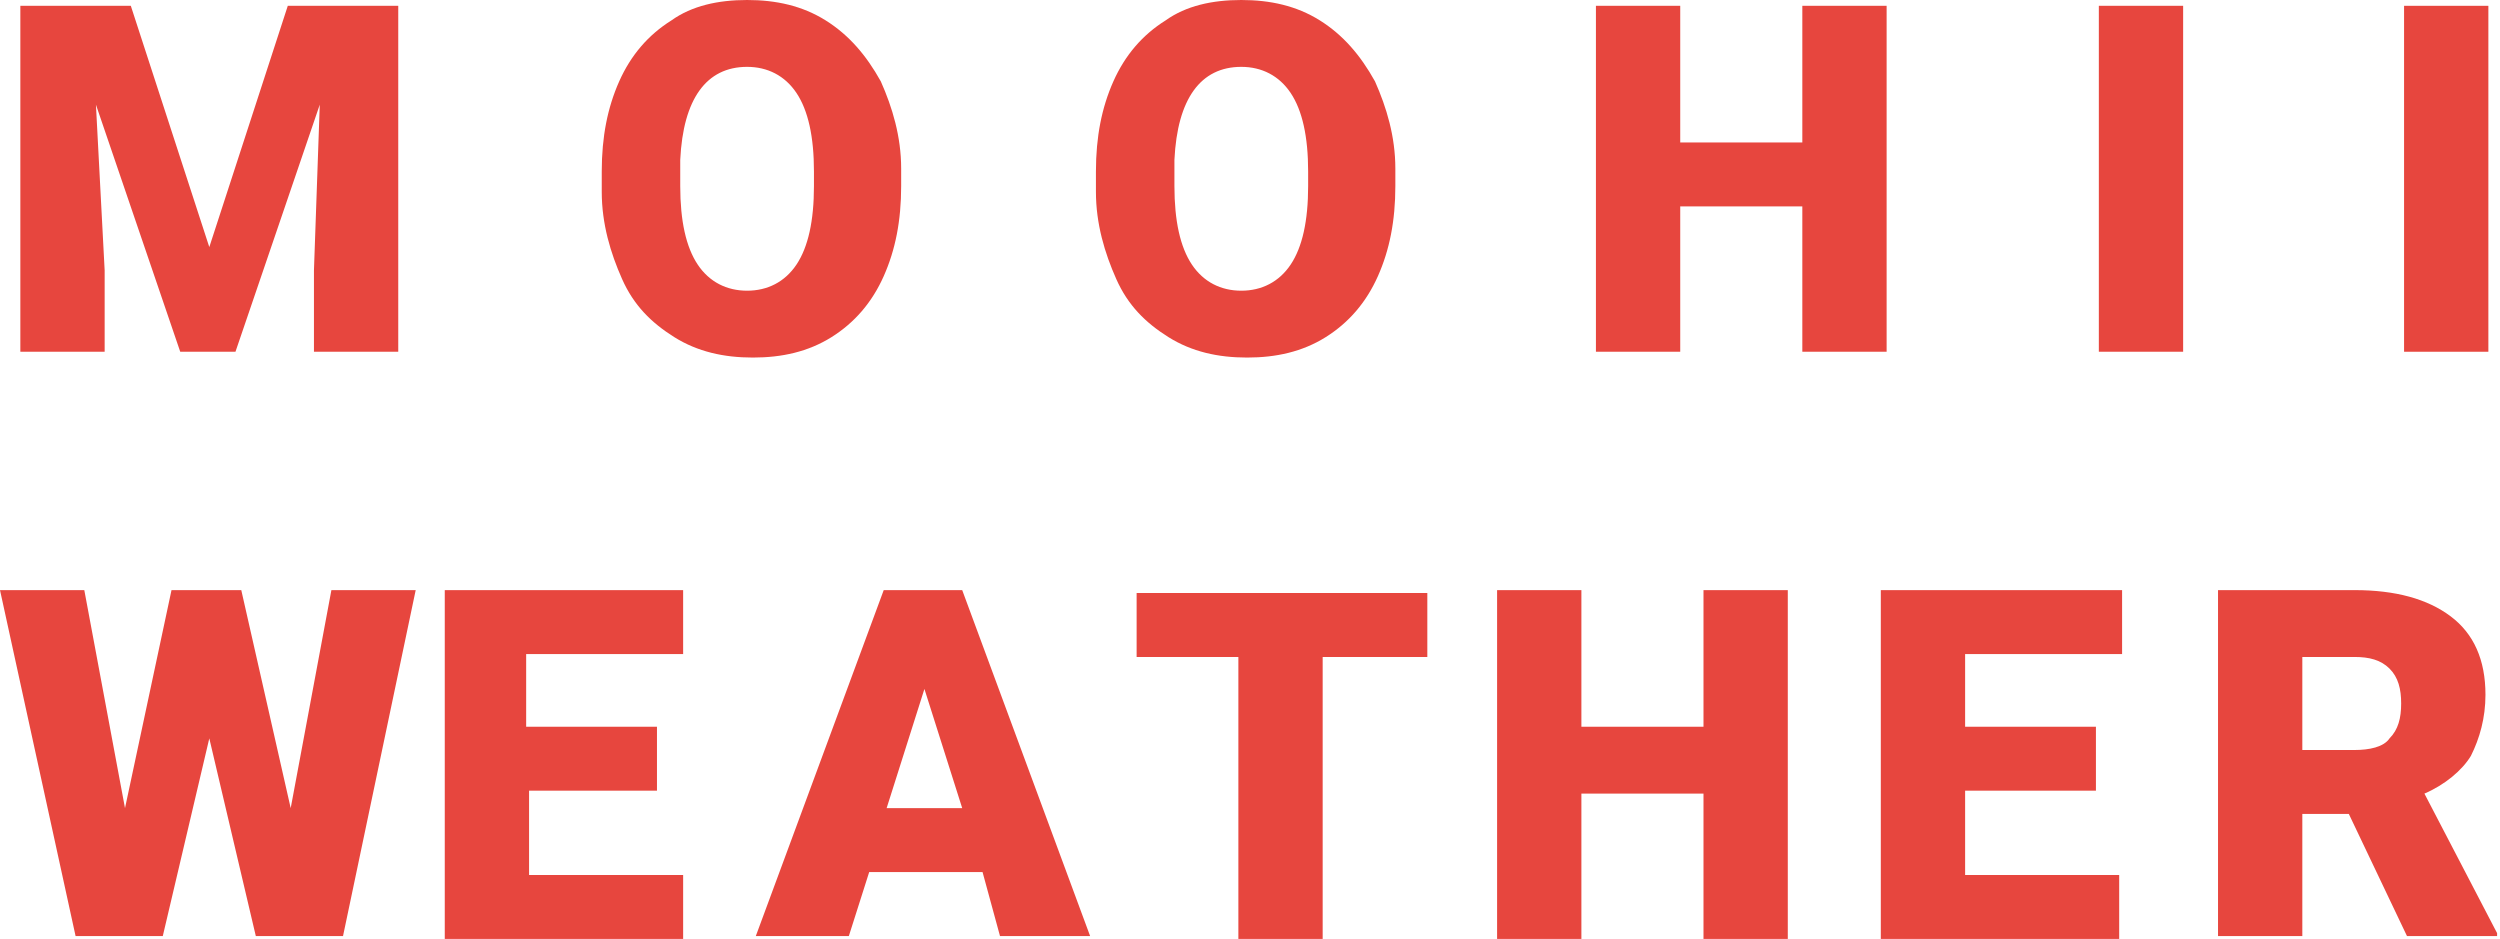 <?xml version="1.0" encoding="utf-8"?>
<!-- Generator: Adobe Illustrator 19.1.1, SVG Export Plug-In . SVG Version: 6.00 Build 0)  -->
<svg version="1.1" id="Layer_1" xmlns="http://www.w3.org/2000/svg" xmlns:xlink="http://www.w3.org/1999/xlink" x="0px" y="0px"
	 width="86px" height="32.3px" viewBox="0 0 86 32.3" style="enable-background:new 0 0 86 32.3;" xml:space="preserve">
<style type="text/css">
	.st0{fill:#E7463E;}
</style>
<g>
	<g>
		<path class="st0" d="M4.5,0.2l2.7,8.3l2.7-8.3h3.8v11.9h-2.9V9.3L11,3.6l-2.9,8.5H6.2L3.3,3.6l0.3,5.7v2.8H0.7V0.2H4.5z"/>
		<path class="st0" d="M31,6.4c0,1.2-0.2,2.2-0.6,3.1c-0.4,0.9-1,1.6-1.8,2.1c-0.8,0.5-1.7,0.7-2.7,0.7c-1,0-1.9-0.2-2.7-0.7
			c-0.8-0.5-1.4-1.1-1.8-2c-0.4-0.9-0.7-1.9-0.7-3V5.9c0-1.2,0.2-2.2,0.6-3.1c0.4-0.9,1-1.6,1.8-2.1C23.8,0.2,24.7,0,25.7,0
			c1,0,1.9,0.2,2.7,0.7c0.8,0.5,1.4,1.2,1.9,2.1C30.7,3.7,31,4.7,31,5.8V6.4z M28,5.9c0-1.2-0.2-2.1-0.6-2.7c-0.4-0.6-1-0.9-1.7-0.9
			c-1.4,0-2.2,1.1-2.3,3.2l0,0.9c0,1.2,0.2,2.1,0.6,2.7c0.4,0.6,1,0.9,1.7,0.9c0.7,0,1.3-0.3,1.7-0.9C27.8,8.5,28,7.6,28,6.4V5.9z"
			/>
		<path class="st0" d="M48,6.4c0,1.2-0.2,2.2-0.6,3.1c-0.4,0.9-1,1.6-1.8,2.1c-0.8,0.5-1.7,0.7-2.7,0.7c-1,0-1.9-0.2-2.7-0.7
			c-0.8-0.5-1.4-1.1-1.8-2c-0.4-0.9-0.7-1.9-0.7-3V5.9c0-1.2,0.2-2.2,0.6-3.1c0.4-0.9,1-1.6,1.8-2.1C40.8,0.2,41.7,0,42.7,0
			c1,0,1.9,0.2,2.7,0.7c0.8,0.5,1.4,1.2,1.9,2.1C47.7,3.7,48,4.7,48,5.8V6.4z M45,5.9c0-1.2-0.2-2.1-0.6-2.7c-0.4-0.6-1-0.9-1.7-0.9
			c-1.4,0-2.2,1.1-2.3,3.2l0,0.9c0,1.2,0.2,2.1,0.6,2.7c0.4,0.6,1,0.9,1.7,0.9c0.7,0,1.3-0.3,1.7-0.9C44.8,8.5,45,7.6,45,6.4V5.9z"
			/>
		<path class="st0" d="M64.8,12.1H62v-5h-4.2v5h-2.9V0.2h2.9v4.7H62V0.2h2.9V12.1z"/>
		<path class="st0" d="M75.1,12.1h-2.9V0.2h2.9V12.1z"/>
		<path class="st0" d="M85.6,12.1h-2.9V0.2h2.9V12.1z"/>
		<path class="st0" d="M10,27.8l1.4-7.5h2.9l-2.5,11.9h-3l-1.6-6.8l-1.6,6.8h-3L0,20.3h2.9l1.4,7.5l1.6-7.5h2.4L10,27.8z"/>
		<path class="st0" d="M22.7,27.2h-4.5v2.9h5.3v2.2h-8.2V20.3h8.2v2.2h-5.4v2.5h4.5V27.2z"/>
		<path class="st0" d="M33.8,30h-3.9l-0.7,2.2H26l4.4-11.9h2.7l4.4,11.9h-3.1L33.8,30z M30.5,27.8h2.6l-1.3-4.1L30.5,27.8z"/>
		<path class="st0" d="M49.1,22.6h-3.6v9.7h-2.9v-9.7h-3.5v-2.2h10V22.6z"/>
		<path class="st0" d="M61.5,32.3h-2.9v-5h-4.2v5h-2.9V20.3h2.9v4.7h4.2v-4.7h2.9V32.3z"/>
		<path class="st0" d="M72.1,27.2h-4.5v2.9h5.3v2.2h-8.2V20.3H73v2.2h-5.4v2.5h4.5V27.2z"/>
		<path class="st0" d="M80.8,28h-1.6v4.2h-2.9V20.3h4.7c1.4,0,2.5,0.3,3.3,0.9c0.8,0.6,1.2,1.5,1.2,2.7c0,0.8-0.2,1.5-0.5,2.1
			c-0.3,0.5-0.9,1-1.6,1.3l2.5,4.8v0.1h-3.1L80.8,28z M79.2,25.8h1.8c0.5,0,1-0.1,1.2-0.4c0.3-0.3,0.4-0.7,0.4-1.2
			c0-0.5-0.1-0.9-0.4-1.2c-0.3-0.3-0.7-0.4-1.2-0.4h-1.8V25.8z"/>
	</g>
</g>
</svg>
